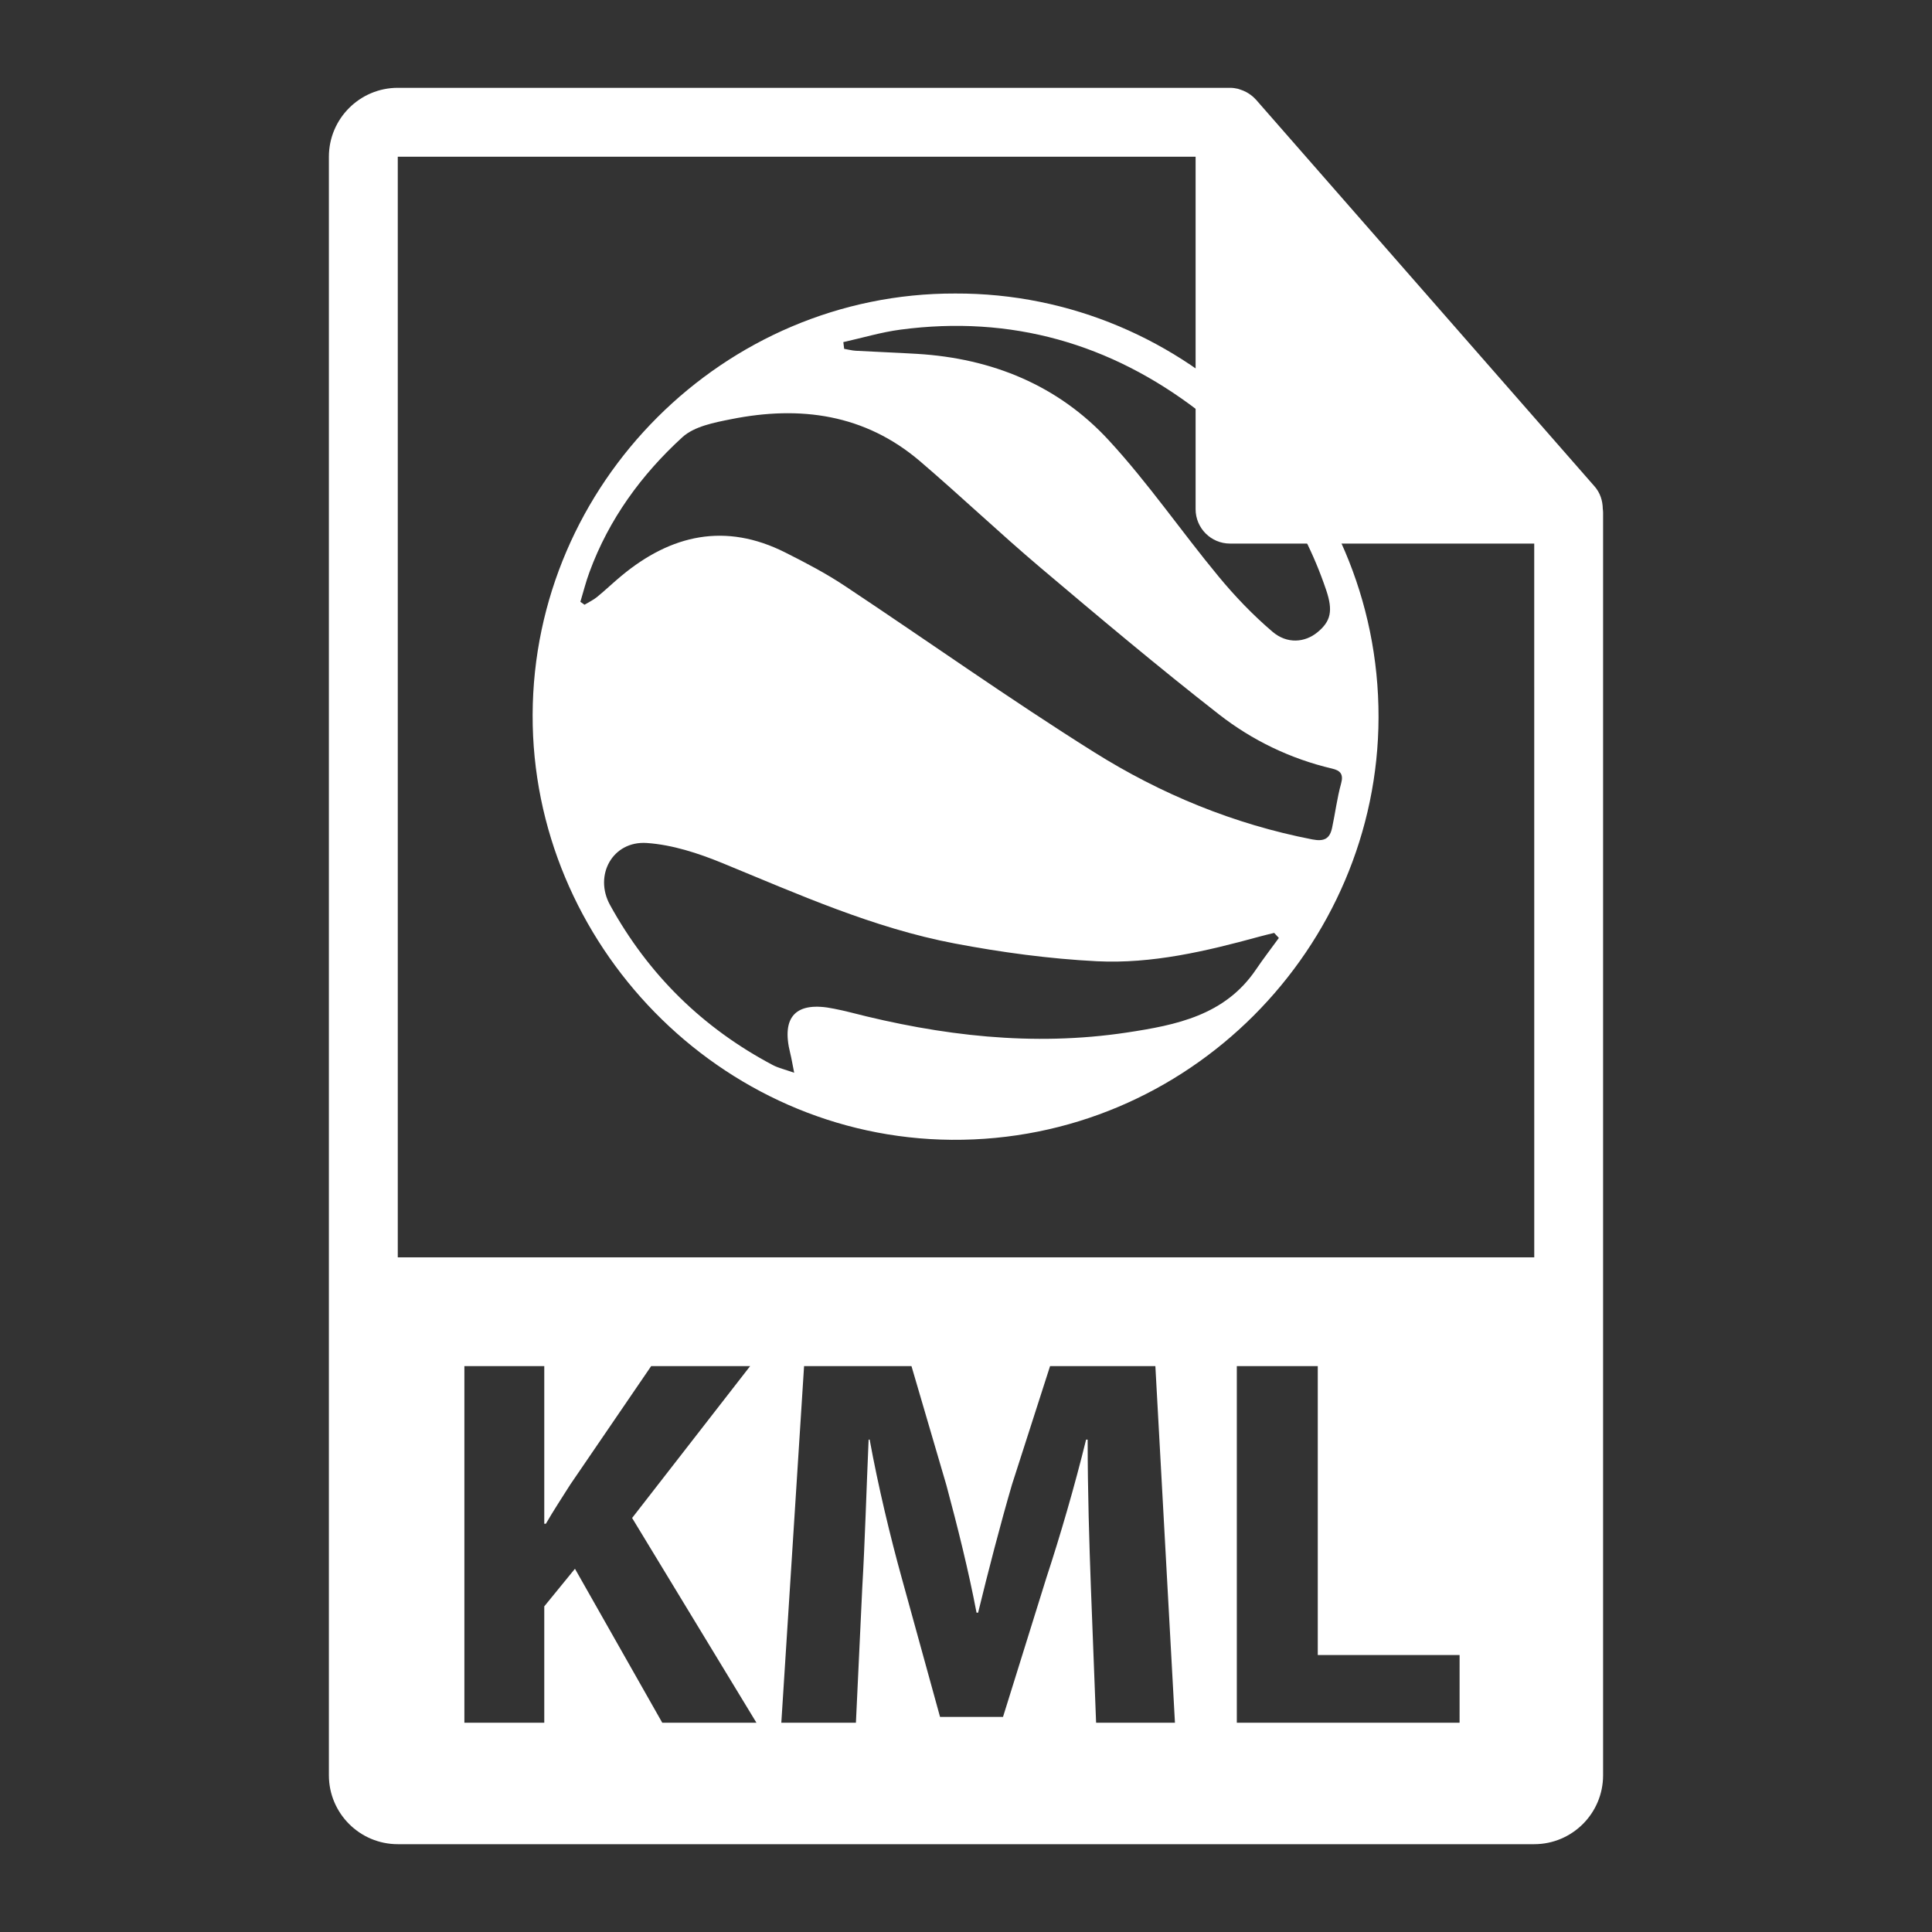 <?xml version="1.0" encoding="utf-8"?>
<!-- Generator: Adobe Illustrator 16.0.2, SVG Export Plug-In . SVG Version: 6.00 Build 0)  -->
<!DOCTYPE svg PUBLIC "-//W3C//DTD SVG 1.1//EN" "http://www.w3.org/Graphics/SVG/1.1/DTD/svg11.dtd">
<svg version="1.1" id="Layer_x5F_1" xmlns="http://www.w3.org/2000/svg" xmlns:xlink="http://www.w3.org/1999/xlink" x="0px"
	 y="0px" width="132px" height="132px" viewBox="0 0 132 132" xml:space="preserve">
<rect x="0" y="0" width="132" height="132" fill="#333333" stroke="none"/>
<g>
	<g>
		<path fill="#FFFFFF" d="M109.507,34.758c-0.008-0.551-0.182-1.094-0.56-1.524L85.809,6.805c-0.004-0.006-0.011-0.009-0.019-0.016
			c-0.138-0.155-0.296-0.282-0.467-0.394c-0.051-0.033-0.102-0.063-0.154-0.093c-0.15-0.08-0.304-0.146-0.465-0.194
			c-0.043-0.014-0.082-0.03-0.127-0.042C84.402,6.026,84.225,6,84.04,6H27.177c-2.594,0-4.706,2.112-4.706,4.707v110.586
			c0,2.596,2.111,4.707,4.706,4.707h77.646c2.595,0,4.705-2.109,4.705-4.707V35.022C109.528,34.933,109.516,34.845,109.507,34.758z
			 M45.248,117.702l-5.965-10.52l-2.097,2.569v7.952h-5.458V93.337h5.458v10.771h0.109c0.543-0.938,1.119-1.807,1.664-2.673
			l5.53-8.097h6.762l-8.063,10.375l8.495,13.99L45.248,117.702L45.248,117.702z M74.889,117.702l-0.359-9.328
			c-0.107-2.927-0.218-6.47-0.218-10.013h-0.108c-0.76,3.109-1.771,6.579-2.711,9.436l-2.964,9.508h-4.302l-2.602-9.436
			c-0.794-2.856-1.625-6.328-2.207-9.508h-0.071c-0.146,3.29-0.253,7.049-0.433,10.085l-0.435,9.256h-5.097l1.555-24.365h7.338
			l2.385,8.134c0.758,2.818,1.518,5.856,2.06,8.711h0.108c0.688-2.82,1.52-6.04,2.313-8.75l2.603-8.097h7.194l1.338,24.365h-5.388
			V117.702L74.889,117.702z M99.723,117.702h-15.22V93.337h5.531v19.739h9.69L99.723,117.702L99.723,117.702z M27.177,85.904V10.708
			h54.51v24.078c0,1.299,1.052,2.353,2.353,2.353h20.783l0.002,48.766H27.177L27.177,85.904z"/>
		<g>
			<path fill="#FFFFFF" d="M65.265,20.054c15.785-0.06,28.951,12.861,28.921,28.958C94.153,64.72,81.213,77.997,65.023,77.875
				c-15.869-0.123-28.685-13.422-28.632-29.044C36.444,33.045,49.459,20.009,65.265,20.054z M39.653,41.118
				c0.095,0.068,0.188,0.133,0.283,0.199c0.286-0.171,0.595-0.319,0.852-0.526c0.571-0.465,1.104-0.98,1.672-1.45
				c3.403-2.825,7.105-3.651,11.192-1.593c1.382,0.694,2.766,1.419,4.052,2.272c5.689,3.776,11.258,7.739,17.04,11.365
				c4.573,2.872,9.558,4.926,14.914,5.966c0.828,0.161,1.198-0.056,1.355-0.794c0.215-1.005,0.341-2.033,0.614-3.022
				c0.181-0.651-0.06-0.892-0.613-1.022c-2.849-0.67-5.462-1.934-7.733-3.706c-4.153-3.242-8.192-6.64-12.218-10.044
				c-2.785-2.359-5.435-4.882-8.21-7.255c-3.77-3.217-8.189-3.811-12.892-2.87c-1.161,0.231-2.524,0.49-3.339,1.233
				c-2.8,2.56-5.019,5.602-6.346,9.212C40.029,39.746,39.857,40.44,39.653,41.118z M87.376,64.083
				c-0.106-0.116-0.213-0.229-0.321-0.344c-0.342,0.086-0.686,0.164-1.024,0.258c-3.634,0.995-7.321,1.866-11.09,1.678
				c-3.253-0.165-6.519-0.607-9.721-1.215c-5.539-1.052-10.67-3.358-15.858-5.489c-1.643-0.674-3.421-1.255-5.171-1.375
				c-2.341-0.158-3.626,2.209-2.514,4.232c2.616,4.754,6.329,8.407,11.126,10.942c0.386,0.203,0.825,0.3,1.458,0.523
				c-0.127-0.631-0.183-0.985-0.269-1.33c-0.636-2.522,0.396-3.58,2.981-3.047c0.36,0.074,0.721,0.146,1.079,0.24
				c6.225,1.606,12.512,2.357,18.926,1.391c3.391-0.512,6.707-1.171,8.829-4.298C86.306,65.51,86.853,64.802,87.376,64.083z
				 M57.619,23.374c0.02,0.154,0.037,0.305,0.056,0.46c0.271,0.045,0.538,0.119,0.807,0.132c1.398,0.078,2.795,0.128,4.191,0.212
				c5.11,0.31,9.618,2.146,13.083,5.905c2.691,2.916,4.955,6.227,7.491,9.292c1.118,1.356,2.355,2.646,3.693,3.787
				c1.006,0.857,2.217,0.736,3.066,0.042c0.928-0.758,1.077-1.479,0.604-2.884c-1.677-4.968-4.607-9.084-8.744-12.254
				c-5.997-4.602-12.794-6.546-20.343-5.544C60.209,22.695,58.92,23.085,57.619,23.374z"/>
		</g>
	</g>
</g>
</svg>
